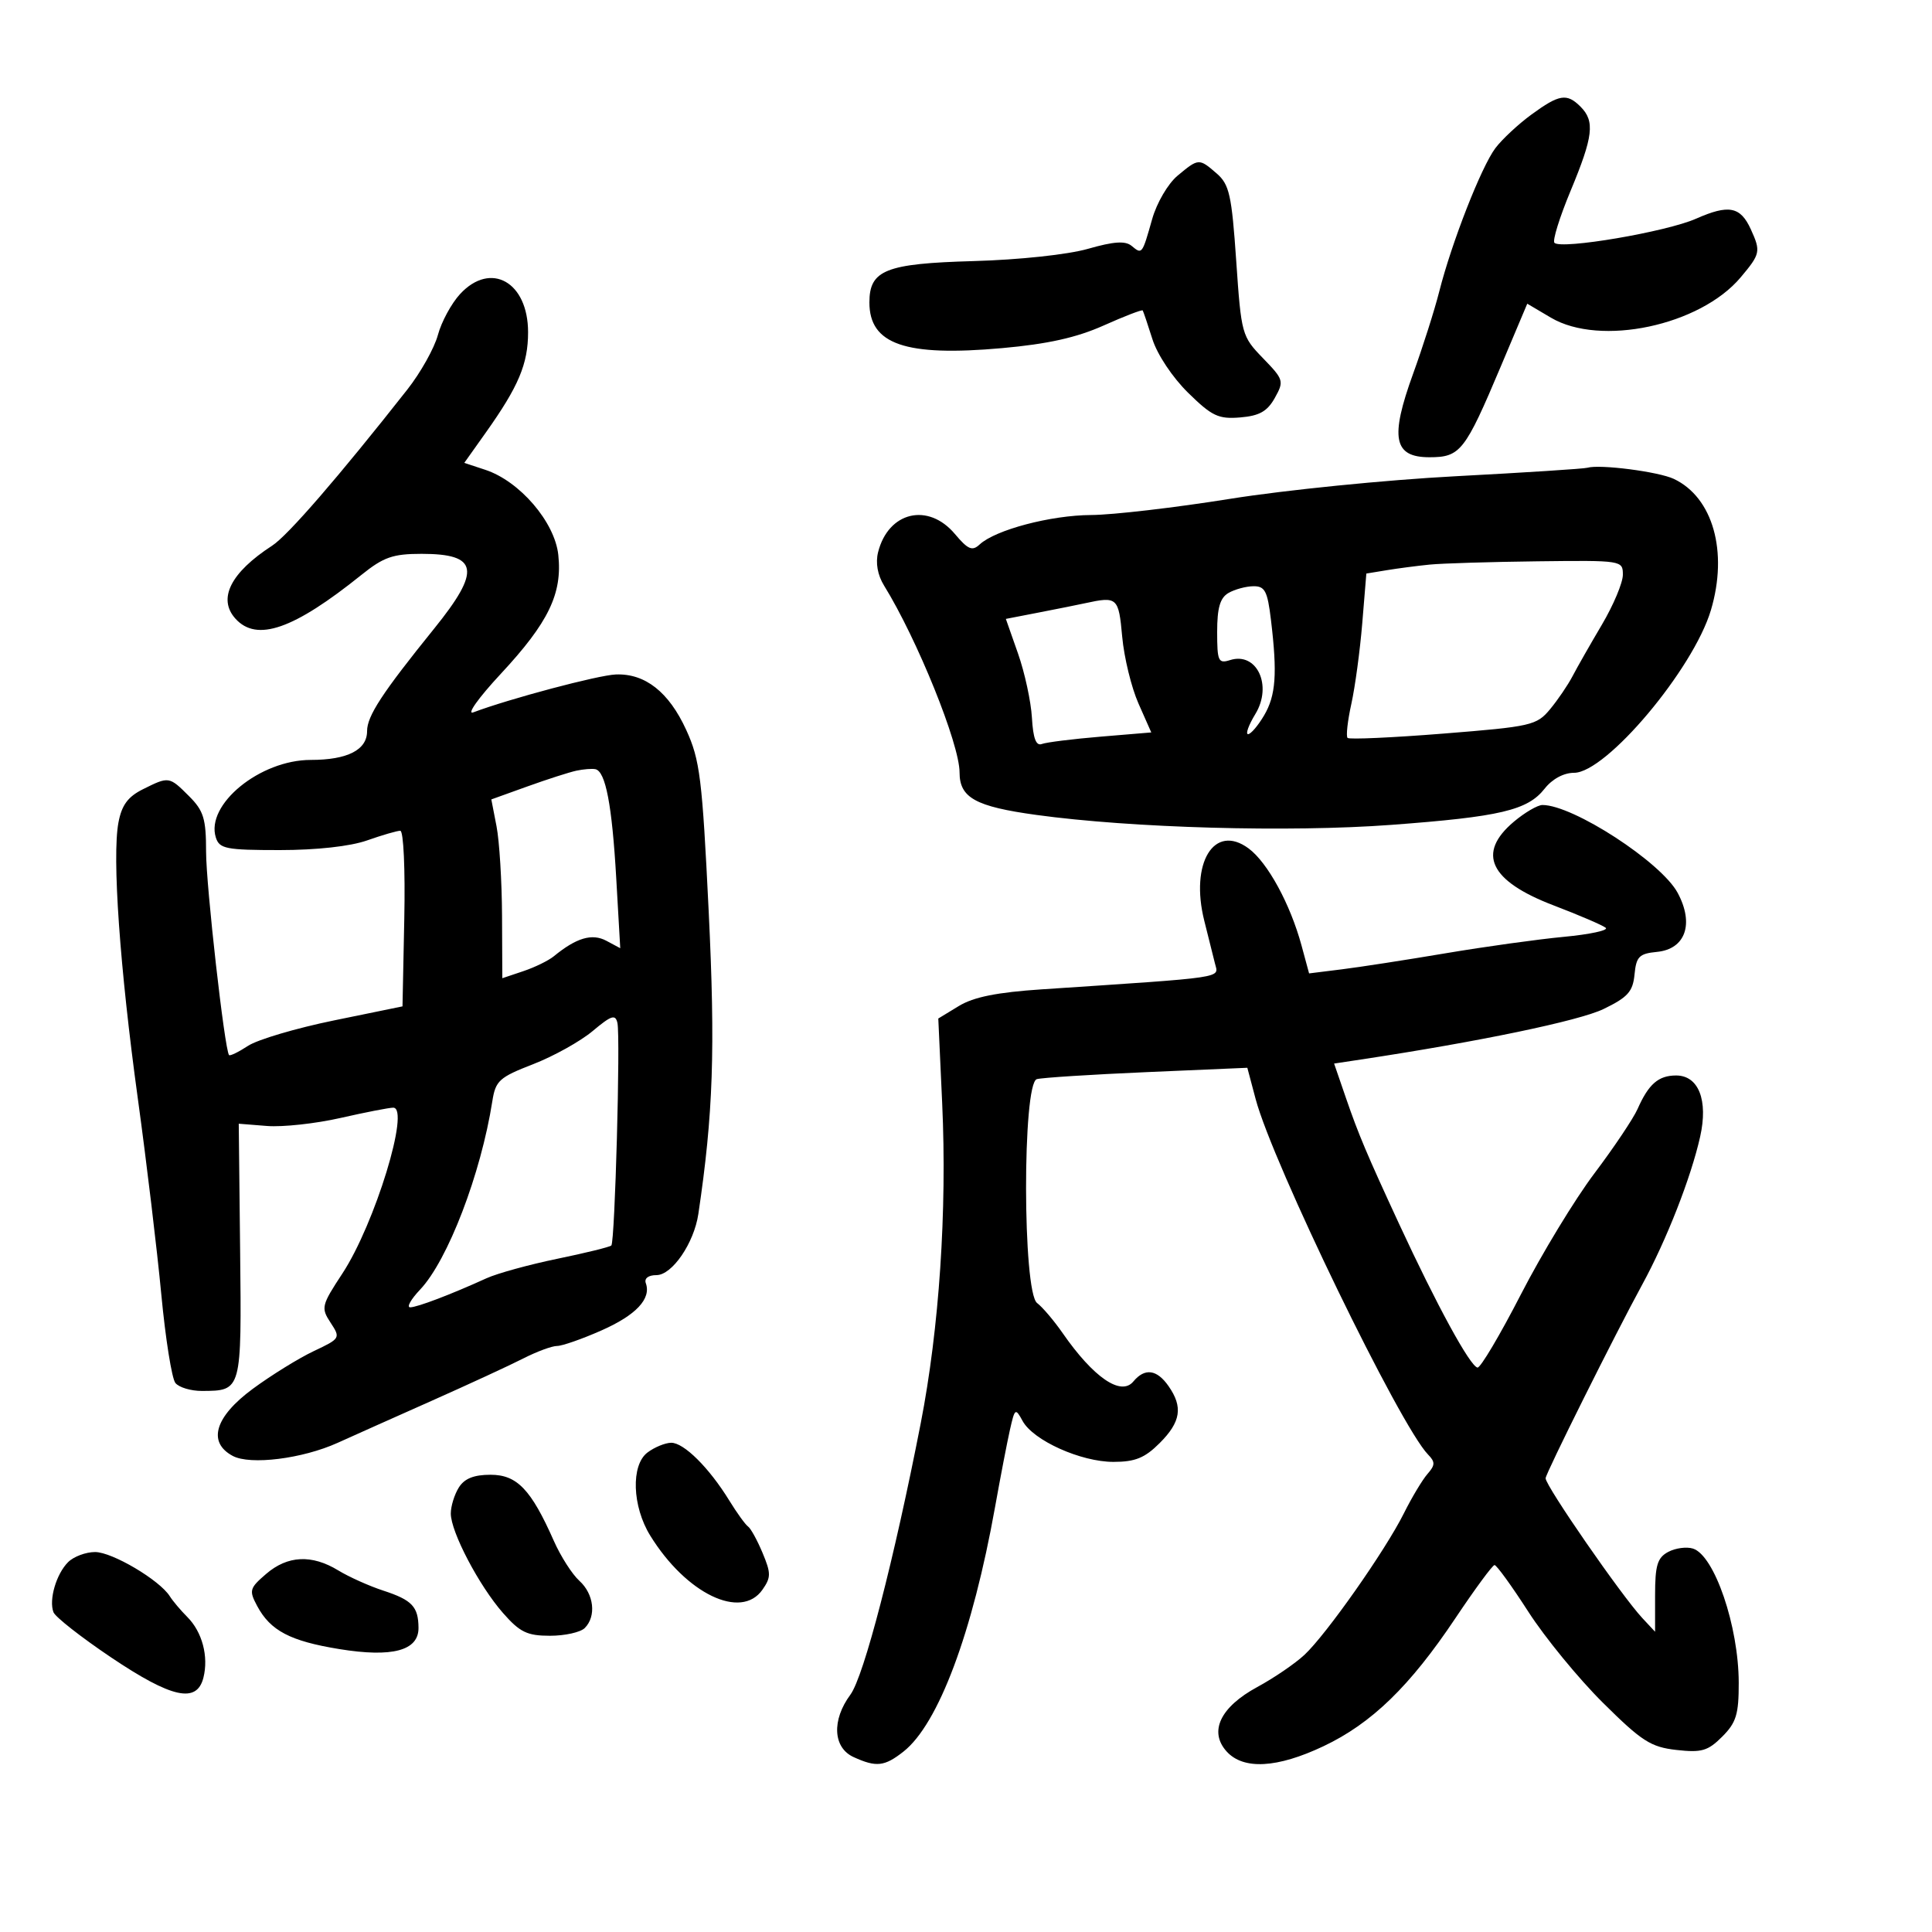 <svg xmlns="http://www.w3.org/2000/svg" width="300" height="300" viewBox="0 0 300 300" version="1.1">
	<path d="M 237.796 17.791 C 235.759 19.281, 233.242 21.625, 232.204 23 C 230.022 25.891, 225.413 37.663, 223.485 45.269 C 222.756 48.146, 220.927 53.897, 219.421 58.048 C 215.808 68.004, 216.396 71, 221.962 71 C 226.760 71, 227.477 70.088, 233.036 56.914 L 237.153 47.158 240.827 49.329 C 248.482 53.854, 263.984 50.562, 270.285 43.074 C 273.357 39.422, 273.436 39.051, 271.865 35.602 C 270.251 32.062, 268.437 31.713, 263.344 33.966 C 258.742 36.002, 242.442 38.775, 241.372 37.705 C 241.041 37.374, 242.172 33.737, 243.885 29.621 C 247.402 21.173, 247.680 18.823, 245.429 16.571 C 243.297 14.439, 242.122 14.627, 237.796 17.791 M 182.845 27.286 C 181.369 28.516, 179.623 31.500, 178.914 34 C 177.344 39.540, 177.349 39.535, 175.719 38.182 C 174.739 37.369, 172.956 37.488, 168.945 38.637 C 165.803 39.536, 158.272 40.342, 151.140 40.542 C 137.530 40.924, 135 41.931, 135 46.964 C 135 53.477, 140.582 55.400, 155.599 54.057 C 162.685 53.423, 167.170 52.424, 171.374 50.543 C 174.605 49.098, 177.334 48.047, 177.439 48.208 C 177.543 48.368, 178.223 50.378, 178.949 52.674 C 179.706 55.066, 182.074 58.619, 184.493 60.993 C 188.191 64.622, 189.196 65.098, 192.577 64.819 C 195.557 64.573, 196.782 63.882, 197.952 61.789 C 199.408 59.183, 199.336 58.942, 196.113 55.617 C 192.828 52.227, 192.742 51.918, 191.960 40.515 C 191.257 30.266, 190.894 28.643, 188.928 26.937 C 186.181 24.555, 186.116 24.559, 182.845 27.286 M 71.451 45.647 C 70.102 47.103, 68.547 49.967, 67.997 52.012 C 67.446 54.057, 65.309 57.872, 63.248 60.491 C 52.561 74.070, 44.700 83.149, 42.260 84.731 C 35.802 88.920, 33.764 92.977, 36.565 96.072 C 39.874 99.728, 45.590 97.736, 56.146 89.250 C 59.563 86.504, 61.008 86, 65.472 86 C 74.304 86, 74.734 88.551, 67.425 97.599 C 59.332 107.618, 57 111.182, 57 113.533 C 57 116.448, 53.960 118, 48.251 118 C 40.370 118, 31.892 124.933, 33.516 130.050 C 34.071 131.799, 35.093 132, 43.442 132 C 49.158 132, 54.389 131.421, 57 130.500 C 59.338 129.675, 61.658 129, 62.154 129 C 62.660 129, 62.934 134.988, 62.778 142.635 L 62.500 156.270 51.856 158.451 C 46.001 159.650, 40 161.425, 38.519 162.396 C 37.038 163.366, 35.708 164.011, 35.564 163.830 C 34.872 162.960, 32 137.508, 32 132.249 C 32 127.125, 31.624 125.897, 29.364 123.636 C 26.271 120.543, 26.234 120.538, 22.188 122.556 C 19.855 123.720, 18.899 125.022, 18.392 127.725 C 17.394 133.044, 18.600 150.230, 21.400 170.574 C 22.756 180.433, 24.397 194.125, 25.047 201 C 25.696 207.875, 26.681 214.063, 27.236 214.750 C 27.791 215.438, 29.652 215.993, 31.372 215.985 C 37.541 215.954, 37.521 216.027, 37.287 194.273 L 37.073 174.491 41.470 174.841 C 43.888 175.033, 49.023 174.473, 52.880 173.595 C 56.738 172.718, 60.419 172, 61.059 172 C 63.740 172, 58.202 190.079, 53.178 197.730 C 49.905 202.714, 49.818 203.074, 51.334 205.387 C 52.898 207.774, 52.853 207.849, 48.712 209.804 C 46.396 210.899, 42.144 213.528, 39.265 215.647 C 33.362 219.992, 32.175 223.953, 36.140 226.075 C 38.859 227.530, 46.965 226.518, 52.434 224.040 C 54.670 223.027, 61.225 220.097, 67 217.529 C 72.775 214.960, 79.201 211.991, 81.281 210.929 C 83.360 209.868, 85.710 209, 86.502 209 C 87.295 209, 90.393 207.917, 93.387 206.592 C 98.770 204.212, 101.151 201.676, 100.282 199.250 C 100.014 198.505, 100.681 198, 101.931 198 C 104.366 198, 107.765 193.038, 108.440 188.500 C 110.751 172.970, 111.090 163.006, 110.041 141.438 C 109.038 120.821, 108.688 117.998, 106.557 113.344 C 103.863 107.459, 100.179 104.556, 95.628 104.731 C 92.885 104.836, 79.119 108.495, 73.500 110.612 C 72.394 111.028, 74.295 108.360, 77.753 104.642 C 85.172 96.667, 87.340 92.184, 86.692 86.157 C 86.143 81.056, 80.702 74.717, 75.359 72.953 L 72.093 71.876 75.423 67.188 C 80.525 60.005, 82 56.508, 82 51.589 C 82 43.778, 76.207 40.516, 71.451 45.647 M 246.490 72.632 C 245.946 72.793, 236.725 73.386, 226 73.951 C 215.275 74.515, 199.525 76.095, 191 77.460 C 182.475 78.826, 172.768 79.956, 169.428 79.972 C 163.164 80.001, 154.547 82.278, 152.117 84.546 C 150.972 85.615, 150.311 85.334, 148.278 82.919 C 144.124 77.981, 137.929 79.452, 136.348 85.751 C 135.932 87.406, 136.273 89.302, 137.279 90.931 C 142.437 99.281, 149 115.525, 149 119.939 C 149 123.876, 151.464 125.241, 160.924 126.541 C 175.739 128.578, 200.178 129.264, 216 128.088 C 232.951 126.827, 237.207 125.824, 239.848 122.466 C 241.032 120.960, 242.813 120, 244.420 120 C 249.412 120, 262.949 103.903, 265.674 94.727 C 268.367 85.658, 265.981 77.228, 259.910 74.362 C 257.532 73.240, 248.414 72.064, 246.490 72.632 M 222 87.670 C 220.075 87.862, 217.075 88.254, 215.333 88.540 L 212.165 89.060 211.530 96.780 C 211.180 101.026, 210.418 106.662, 209.835 109.304 C 209.252 111.946, 208.988 114.322, 209.249 114.583 C 209.511 114.844, 216.199 114.543, 224.112 113.913 C 237.780 112.826, 238.610 112.637, 240.689 110.134 C 241.892 108.685, 243.464 106.375, 244.182 105 C 244.900 103.625, 246.951 100.025, 248.741 97 C 250.531 93.975, 251.996 90.487, 251.997 89.250 C 252 87.022, 251.872 87.002, 238.750 87.160 C 231.463 87.248, 223.925 87.477, 222 87.670 M 190.750 92.080 C 189.451 92.837, 189 94.393, 189 98.117 C 189 102.682, 189.181 103.077, 191.003 102.499 C 195.158 101.180, 197.627 106.440, 194.933 110.869 C 193.886 112.591, 193.376 114, 193.799 114 C 194.222 114, 195.341 112.693, 196.284 111.096 C 198.117 107.994, 198.359 104.630, 197.352 96.250 C 196.813 91.760, 196.416 91.004, 194.611 91.030 C 193.450 91.047, 191.713 91.519, 190.750 92.080 M 168.500 93.667 C 167.400 93.907, 164.180 94.553, 161.344 95.103 L 156.188 96.103 158.080 101.486 C 159.120 104.447, 160.090 108.926, 160.236 111.440 C 160.422 114.659, 160.878 115.867, 161.777 115.527 C 162.479 115.260, 166.589 114.747, 170.911 114.387 L 178.769 113.732 176.777 109.229 C 175.682 106.753, 174.546 102.088, 174.254 98.863 C 173.700 92.756, 173.503 92.578, 168.500 93.667 M 89.500 119.672 C 88.400 119.908, 84.978 121.008, 81.897 122.117 L 76.293 124.134 77.103 128.317 C 77.548 130.618, 77.932 136.864, 77.956 142.198 L 78 151.896 81.250 150.806 C 83.037 150.207, 85.175 149.163, 86 148.487 C 89.503 145.615, 91.939 144.897, 94.156 146.084 L 96.312 147.237 95.689 136.369 C 95.037 124.992, 94.035 119.762, 92.445 119.437 C 91.925 119.331, 90.600 119.437, 89.500 119.672 M 235.077 127.589 C 229.261 132.483, 231.303 136.793, 241.235 140.586 C 245.231 142.113, 248.878 143.680, 249.340 144.070 C 249.801 144.460, 246.876 145.091, 242.840 145.471 C 238.803 145.852, 230.550 146.999, 224.500 148.020 C 218.450 149.041, 211.199 150.163, 208.388 150.513 L 203.275 151.150 202.103 146.825 C 200.358 140.390, 196.838 133.930, 193.886 131.747 C 188.539 127.790, 184.742 133.999, 187.006 143 C 187.629 145.475, 188.373 148.451, 188.660 149.614 C 189.231 151.929, 190.823 151.692, 161.795 153.622 C 154.820 154.086, 151.190 154.814, 148.893 156.211 L 145.697 158.155 146.302 171.327 C 147.067 188.013, 145.842 206.276, 142.971 221 C 138.836 242.197, 134.140 260.319, 132.049 263.147 C 129.123 267.106, 129.342 271.379, 132.547 272.839 C 136.073 274.446, 137.340 274.307, 140.285 271.990 C 145.710 267.723, 151.009 253.576, 154.514 234 C 155.351 229.325, 156.392 223.925, 156.827 222 C 157.581 218.663, 157.673 218.600, 158.792 220.653 C 160.439 223.673, 167.831 227, 172.893 227 C 176.269 227, 177.761 226.393, 180.077 224.077 C 183.364 220.790, 183.721 218.475, 181.443 215.223 C 179.625 212.627, 177.754 212.387, 175.981 214.523 C 174.066 216.831, 169.801 213.908, 165.004 207 C 163.667 205.075, 161.883 202.975, 161.039 202.333 C 158.781 200.614, 158.744 168.195, 161 167.568 C 161.825 167.338, 169.517 166.848, 178.093 166.477 L 193.685 165.804 194.973 170.652 C 197.629 180.649, 217.409 221.430, 221.755 225.869 C 222.875 227.014, 222.860 227.505, 221.664 228.869 C 220.877 229.766, 219.222 232.525, 217.987 235 C 215.109 240.768, 205.973 253.771, 202.561 256.958 C 201.113 258.310, 197.817 260.560, 195.235 261.958 C 189.484 265.073, 187.674 268.877, 190.473 271.970 C 193.073 274.843, 198.314 274.560, 205.500 271.157 C 212.984 267.613, 218.923 261.851, 226 251.266 C 229.025 246.742, 231.756 243.031, 232.070 243.020 C 232.383 243.009, 234.750 246.279, 237.330 250.287 C 239.910 254.295, 245.115 260.645, 248.896 264.397 C 254.933 270.387, 256.326 271.282, 260.310 271.731 C 264.226 272.173, 265.201 271.890, 267.424 269.667 C 269.603 267.488, 269.998 266.198, 269.989 261.295 C 269.973 252.517, 266.224 241.523, 262.886 240.464 C 261.890 240.148, 260.159 240.380, 259.038 240.980 C 257.356 241.880, 257 243.059, 257 247.724 L 257 253.377 255.016 251.248 C 251.795 247.790, 240 230.743, 240 229.545 C 240 228.821, 250.793 207.185, 254.988 199.500 C 258.776 192.560, 262.571 182.876, 263.998 176.509 C 265.268 170.844, 263.760 167, 260.268 167 C 257.524 167, 255.995 168.327, 254.285 172.196 C 253.629 173.678, 250.613 178.178, 247.583 182.196 C 244.553 186.213, 239.413 194.675, 236.161 201 C 232.908 207.325, 229.877 212.435, 229.426 212.356 C 228.269 212.153, 223.085 202.652, 217.229 190 C 212.254 179.252, 210.941 176.142, 209.007 170.521 L 207.159 165.149 211.329 164.519 C 229.647 161.750, 245.220 158.509, 249 156.679 C 252.769 154.854, 253.550 153.982, 253.809 151.309 C 254.078 148.535, 254.533 148.078, 257.291 147.809 C 261.723 147.377, 263.098 143.454, 260.504 138.637 C 257.939 133.874, 244.278 125, 239.512 125 C 238.765 125, 236.769 126.165, 235.077 127.589 M 92.036 160.094 C 90.131 161.694, 85.968 164.012, 82.786 165.246 C 77.517 167.289, 76.949 167.805, 76.449 170.995 C 74.677 182.290, 69.528 195.718, 65.232 200.250 C 63.799 201.762, 63.105 203, 63.691 203 C 64.774 203, 70.040 200.996, 75.542 198.489 C 77.216 197.727, 82.166 196.365, 86.542 195.462 C 90.919 194.560, 94.693 193.632, 94.929 193.399 C 95.488 192.847, 96.358 161.004, 95.872 158.843 C 95.561 157.458, 94.933 157.663, 92.036 160.094 M 100.538 225.547 C 97.948 227.506, 98.162 233.909, 100.971 238.453 C 106.553 247.486, 115.072 251.591, 118.393 246.849 C 119.731 244.939, 119.733 244.296, 118.411 241.134 C 117.592 239.174, 116.579 237.329, 116.158 237.035 C 115.738 236.741, 114.426 234.925, 113.243 233 C 110.114 227.909, 106.172 223.995, 104.210 224.032 C 103.269 224.049, 101.617 224.731, 100.538 225.547 M 71.241 230.986 C 70.558 232.079, 70 233.894, 70 235.020 C 70 237.871, 74.386 246.231, 78.102 250.463 C 80.730 253.457, 81.851 254, 85.404 254 C 87.712 254, 90.140 253.460, 90.800 252.800 C 92.628 250.972, 92.235 247.522, 89.964 245.467 C 88.844 244.454, 87.060 241.664, 86 239.268 C 82.467 231.281, 80.284 229, 76.172 229 C 73.573 229, 72.114 229.587, 71.241 230.986 M 10.573 242.570 C 8.734 244.408, 7.563 248.419, 8.302 250.344 C 8.587 251.086, 12.604 254.237, 17.229 257.347 C 26.676 263.698, 30.572 264.553, 31.589 260.500 C 32.414 257.216, 31.399 253.399, 29.087 251.087 C 28.063 250.063, 26.837 248.611, 26.363 247.860 C 24.777 245.350, 17.424 241, 14.768 241 C 13.324 241, 11.436 241.706, 10.573 242.570 M 41.330 244.393 C 38.741 246.620, 38.644 246.967, 39.939 249.386 C 41.989 253.216, 45.065 254.829, 52.684 256.068 C 60.915 257.408, 65.008 256.312, 64.985 252.775 C 64.963 249.483, 63.985 248.448, 59.524 246.993 C 57.337 246.279, 54.187 244.866, 52.524 243.852 C 48.417 241.347, 44.659 241.529, 41.330 244.393" stroke="none" fill="black" fill-rule="evenodd"/>
</svg>